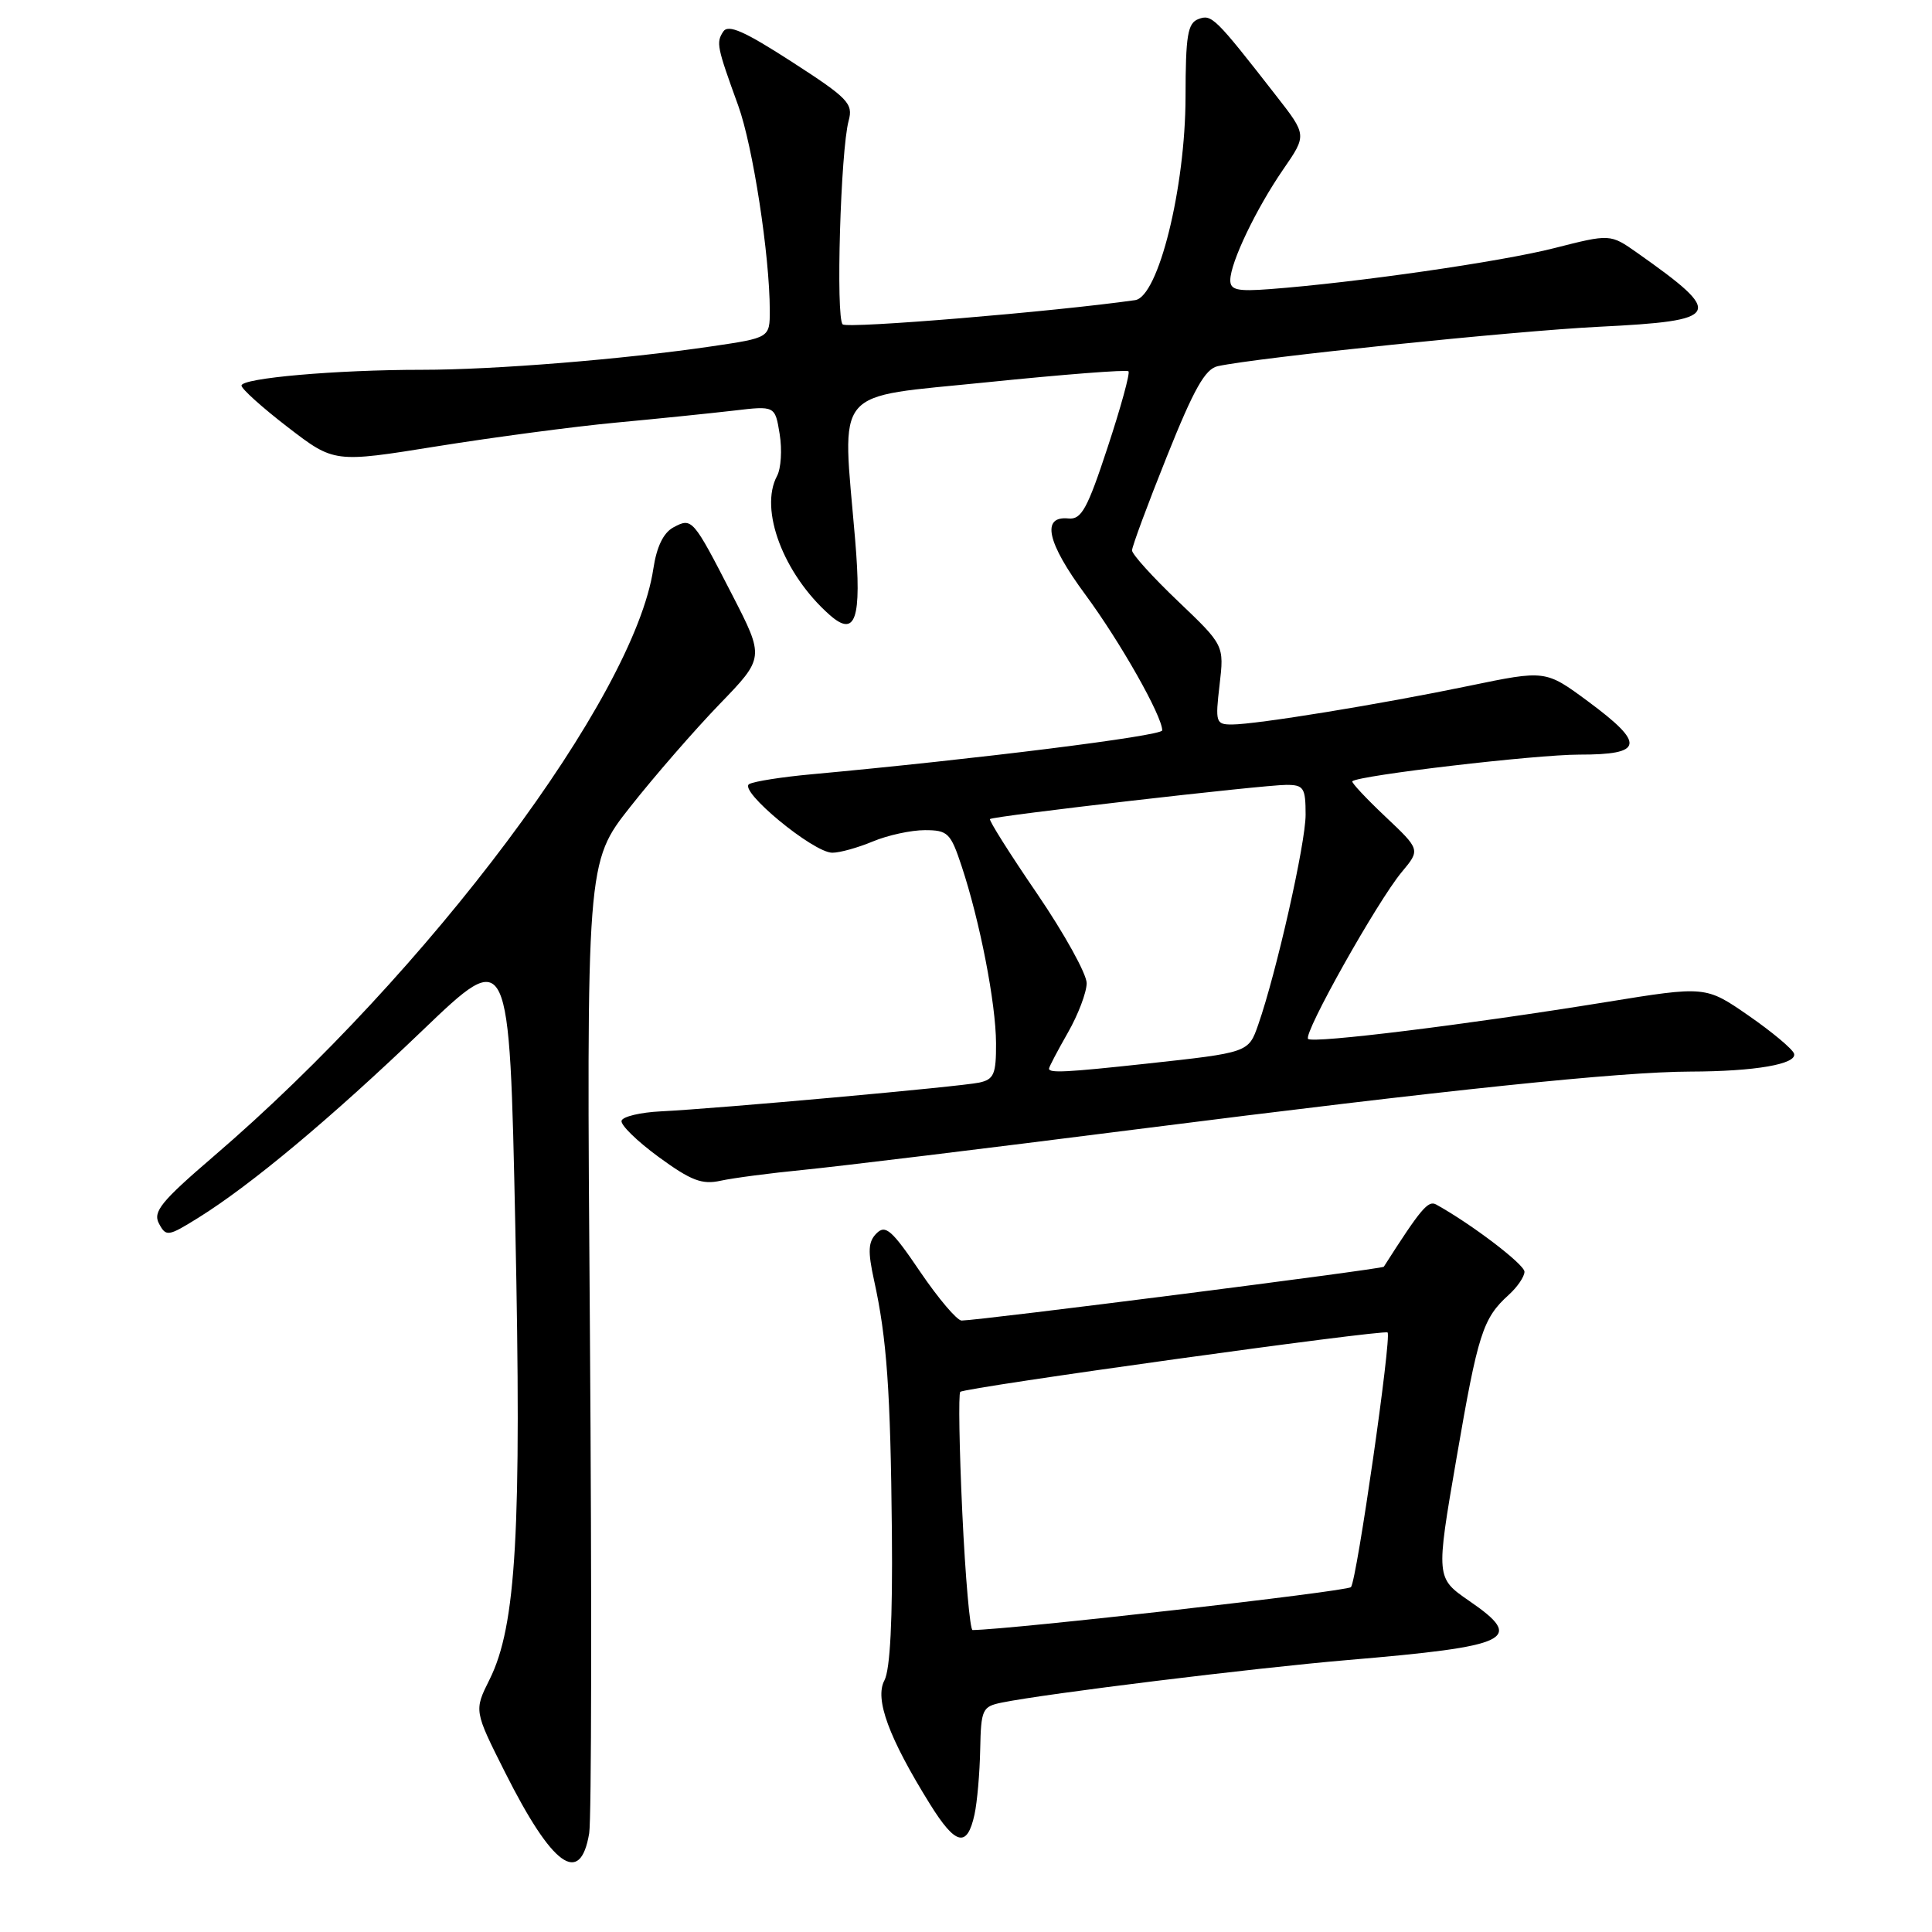 <?xml version="1.0" encoding="UTF-8" standalone="no"?>
<!DOCTYPE svg PUBLIC "-//W3C//DTD SVG 1.1//EN" "http://www.w3.org/Graphics/SVG/1.1/DTD/svg11.dtd" >
<svg xmlns="http://www.w3.org/2000/svg" xmlns:xlink="http://www.w3.org/1999/xlink" version="1.1" viewBox="0 0 256 256">
 <g >
 <path fill="currentColor"
d=" M 78.07 242.92 C 78.38 241.04 78.42 211.32 78.17 176.89 C 77.70 114.27 77.70 114.27 83.53 106.89 C 86.74 102.82 92.05 96.72 95.33 93.32 C 101.30 87.15 101.30 87.15 97.02 78.82 C 91.80 68.67 91.70 68.56 89.23 69.88 C 87.91 70.59 87.01 72.44 86.57 75.37 C 84.02 92.40 56.83 128.74 28.33 153.20 C 21.33 159.21 20.23 160.56 21.07 162.14 C 22.01 163.89 22.27 163.85 26.28 161.36 C 33.28 157.00 43.86 148.16 56.00 136.52 C 67.50 125.50 67.50 125.50 68.28 162.50 C 69.13 202.86 68.41 215.45 64.87 222.54 C 62.81 226.67 62.81 226.67 66.93 234.86 C 73.19 247.31 76.89 249.99 78.07 242.92 Z  M 129.13 240.42 C 129.48 238.81 129.82 234.95 129.88 231.83 C 129.99 226.48 130.16 226.13 132.75 225.60 C 138.66 224.40 166.16 221.02 178.50 219.97 C 200.27 218.13 202.11 217.23 194.68 212.13 C 190.26 209.08 190.26 209.08 192.99 193.24 C 195.84 176.68 196.48 174.69 199.91 171.58 C 201.06 170.54 202.00 169.16 202.00 168.51 C 202.00 167.54 194.98 162.19 190.29 159.60 C 189.23 159.02 188.26 160.18 183.36 167.85 C 183.16 168.16 130.01 174.94 127.42 174.98 C 126.82 174.99 124.35 172.08 121.93 168.52 C 118.18 162.98 117.34 162.24 116.15 163.42 C 115.03 164.54 114.97 165.78 115.82 169.66 C 117.51 177.33 118.00 184.27 118.18 203.00 C 118.29 214.63 117.95 221.22 117.19 222.66 C 115.87 225.12 117.77 230.27 123.23 239.06 C 126.63 244.53 128.16 244.88 129.13 240.42 Z  M 106.50 155.01 C 110.90 154.58 130.70 152.17 150.50 149.65 C 191.90 144.39 214.73 142.01 224.00 141.99 C 232.54 141.97 238.16 141.00 237.72 139.61 C 237.52 139.00 234.81 136.73 231.69 134.57 C 226.01 130.64 226.01 130.64 212.76 132.79 C 194.31 135.78 173.96 138.29 173.33 137.66 C 172.65 136.98 182.51 119.42 185.74 115.55 C 188.21 112.59 188.21 112.59 183.55 108.19 C 180.98 105.76 179.02 103.66 179.19 103.52 C 180.11 102.73 203.50 99.99 209.25 99.99 C 217.82 100.00 218.05 98.58 210.40 92.92 C 204.79 88.78 204.79 88.78 194.65 90.88 C 182.84 93.33 166.49 95.99 163.24 96.00 C 161.10 96.00 161.02 95.72 161.60 90.75 C 162.21 85.50 162.21 85.50 156.11 79.68 C 152.75 76.48 150.00 73.44 150.00 72.93 C 150.00 72.43 152.07 66.83 154.61 60.50 C 158.20 51.53 159.69 48.88 161.36 48.52 C 166.67 47.37 200.69 43.85 211.84 43.30 C 228.19 42.49 228.59 41.72 216.94 33.50 C 213.37 30.99 213.37 30.99 205.94 32.88 C 198.88 34.68 179.65 37.45 168.25 38.31 C 163.93 38.64 163.00 38.42 163.02 37.10 C 163.05 34.75 166.44 27.67 170.03 22.45 C 173.17 17.90 173.17 17.90 169.11 12.70 C 161.00 2.29 160.55 1.85 158.79 2.53 C 157.37 3.07 157.10 4.69 157.09 12.84 C 157.07 24.90 153.49 39.33 150.41 39.77 C 139.66 41.30 112.31 43.57 111.66 42.98 C 110.73 42.14 111.38 19.92 112.45 16.00 C 113.07 13.72 112.40 13.02 104.92 8.19 C 98.62 4.12 96.49 3.18 95.83 4.19 C 94.88 5.65 94.98 6.18 97.82 14.00 C 99.76 19.36 101.99 33.84 102.00 41.13 C 102.00 44.76 102.00 44.76 94.25 45.90 C 82.54 47.62 65.52 49.00 55.90 49.00 C 44.53 49.00 32.00 50.10 32.00 51.09 C 32.00 51.53 34.76 54.01 38.14 56.61 C 44.28 61.33 44.28 61.33 57.89 59.14 C 65.38 57.94 76.05 56.52 81.61 56.00 C 87.17 55.48 94.19 54.76 97.21 54.41 C 102.70 53.76 102.70 53.76 103.31 57.52 C 103.65 59.59 103.49 62.09 102.96 63.07 C 100.58 67.51 103.81 76.06 109.91 81.46 C 113.37 84.53 114.20 82.09 113.31 71.50 C 111.58 50.98 110.08 52.77 130.80 50.65 C 140.87 49.62 149.30 48.96 149.53 49.20 C 149.76 49.43 148.52 53.96 146.77 59.26 C 144.09 67.42 143.29 68.87 141.59 68.70 C 137.94 68.33 138.71 71.87 143.80 78.77 C 148.45 85.07 154.00 94.88 154.00 96.78 C 154.00 97.51 129.37 100.59 107.50 102.60 C 103.65 102.95 99.95 103.53 99.28 103.89 C 97.75 104.71 107.75 112.98 110.28 112.99 C 111.26 113.00 113.68 112.32 115.65 111.50 C 117.63 110.67 120.73 110.00 122.54 110.00 C 125.59 110.00 125.96 110.36 127.42 114.77 C 129.84 122.06 131.96 132.96 131.98 138.23 C 132.00 142.33 131.70 143.03 129.75 143.45 C 127.24 143.99 95.24 146.88 87.58 147.26 C 84.87 147.39 82.52 147.95 82.36 148.50 C 82.20 149.05 84.41 151.21 87.28 153.31 C 91.58 156.45 93.03 157.00 95.50 156.45 C 97.15 156.09 102.10 155.44 106.50 155.01 Z  M 127.51 200.44 C 127.11 191.88 126.99 184.68 127.24 184.43 C 127.81 183.85 183.37 176.13 183.86 176.56 C 184.43 177.07 179.78 209.42 179.01 210.30 C 178.50 210.88 134.07 215.92 128.87 215.99 C 128.53 216.00 127.91 209.00 127.51 200.44 Z  M 139.00 141.60 C 139.00 141.38 140.12 139.25 141.49 136.85 C 142.86 134.46 143.98 131.50 143.99 130.28 C 143.99 129.06 141.04 123.73 137.43 118.43 C 133.81 113.14 131.00 108.68 131.18 108.53 C 131.64 108.12 167.41 104.00 170.45 104.00 C 172.75 104.00 173.00 104.38 173.00 107.96 C 173.00 111.75 169.13 128.89 166.72 135.78 C 165.43 139.48 165.45 139.47 151.83 140.95 C 141.31 142.09 139.00 142.21 139.00 141.60 Z "/>
</g>
</svg>